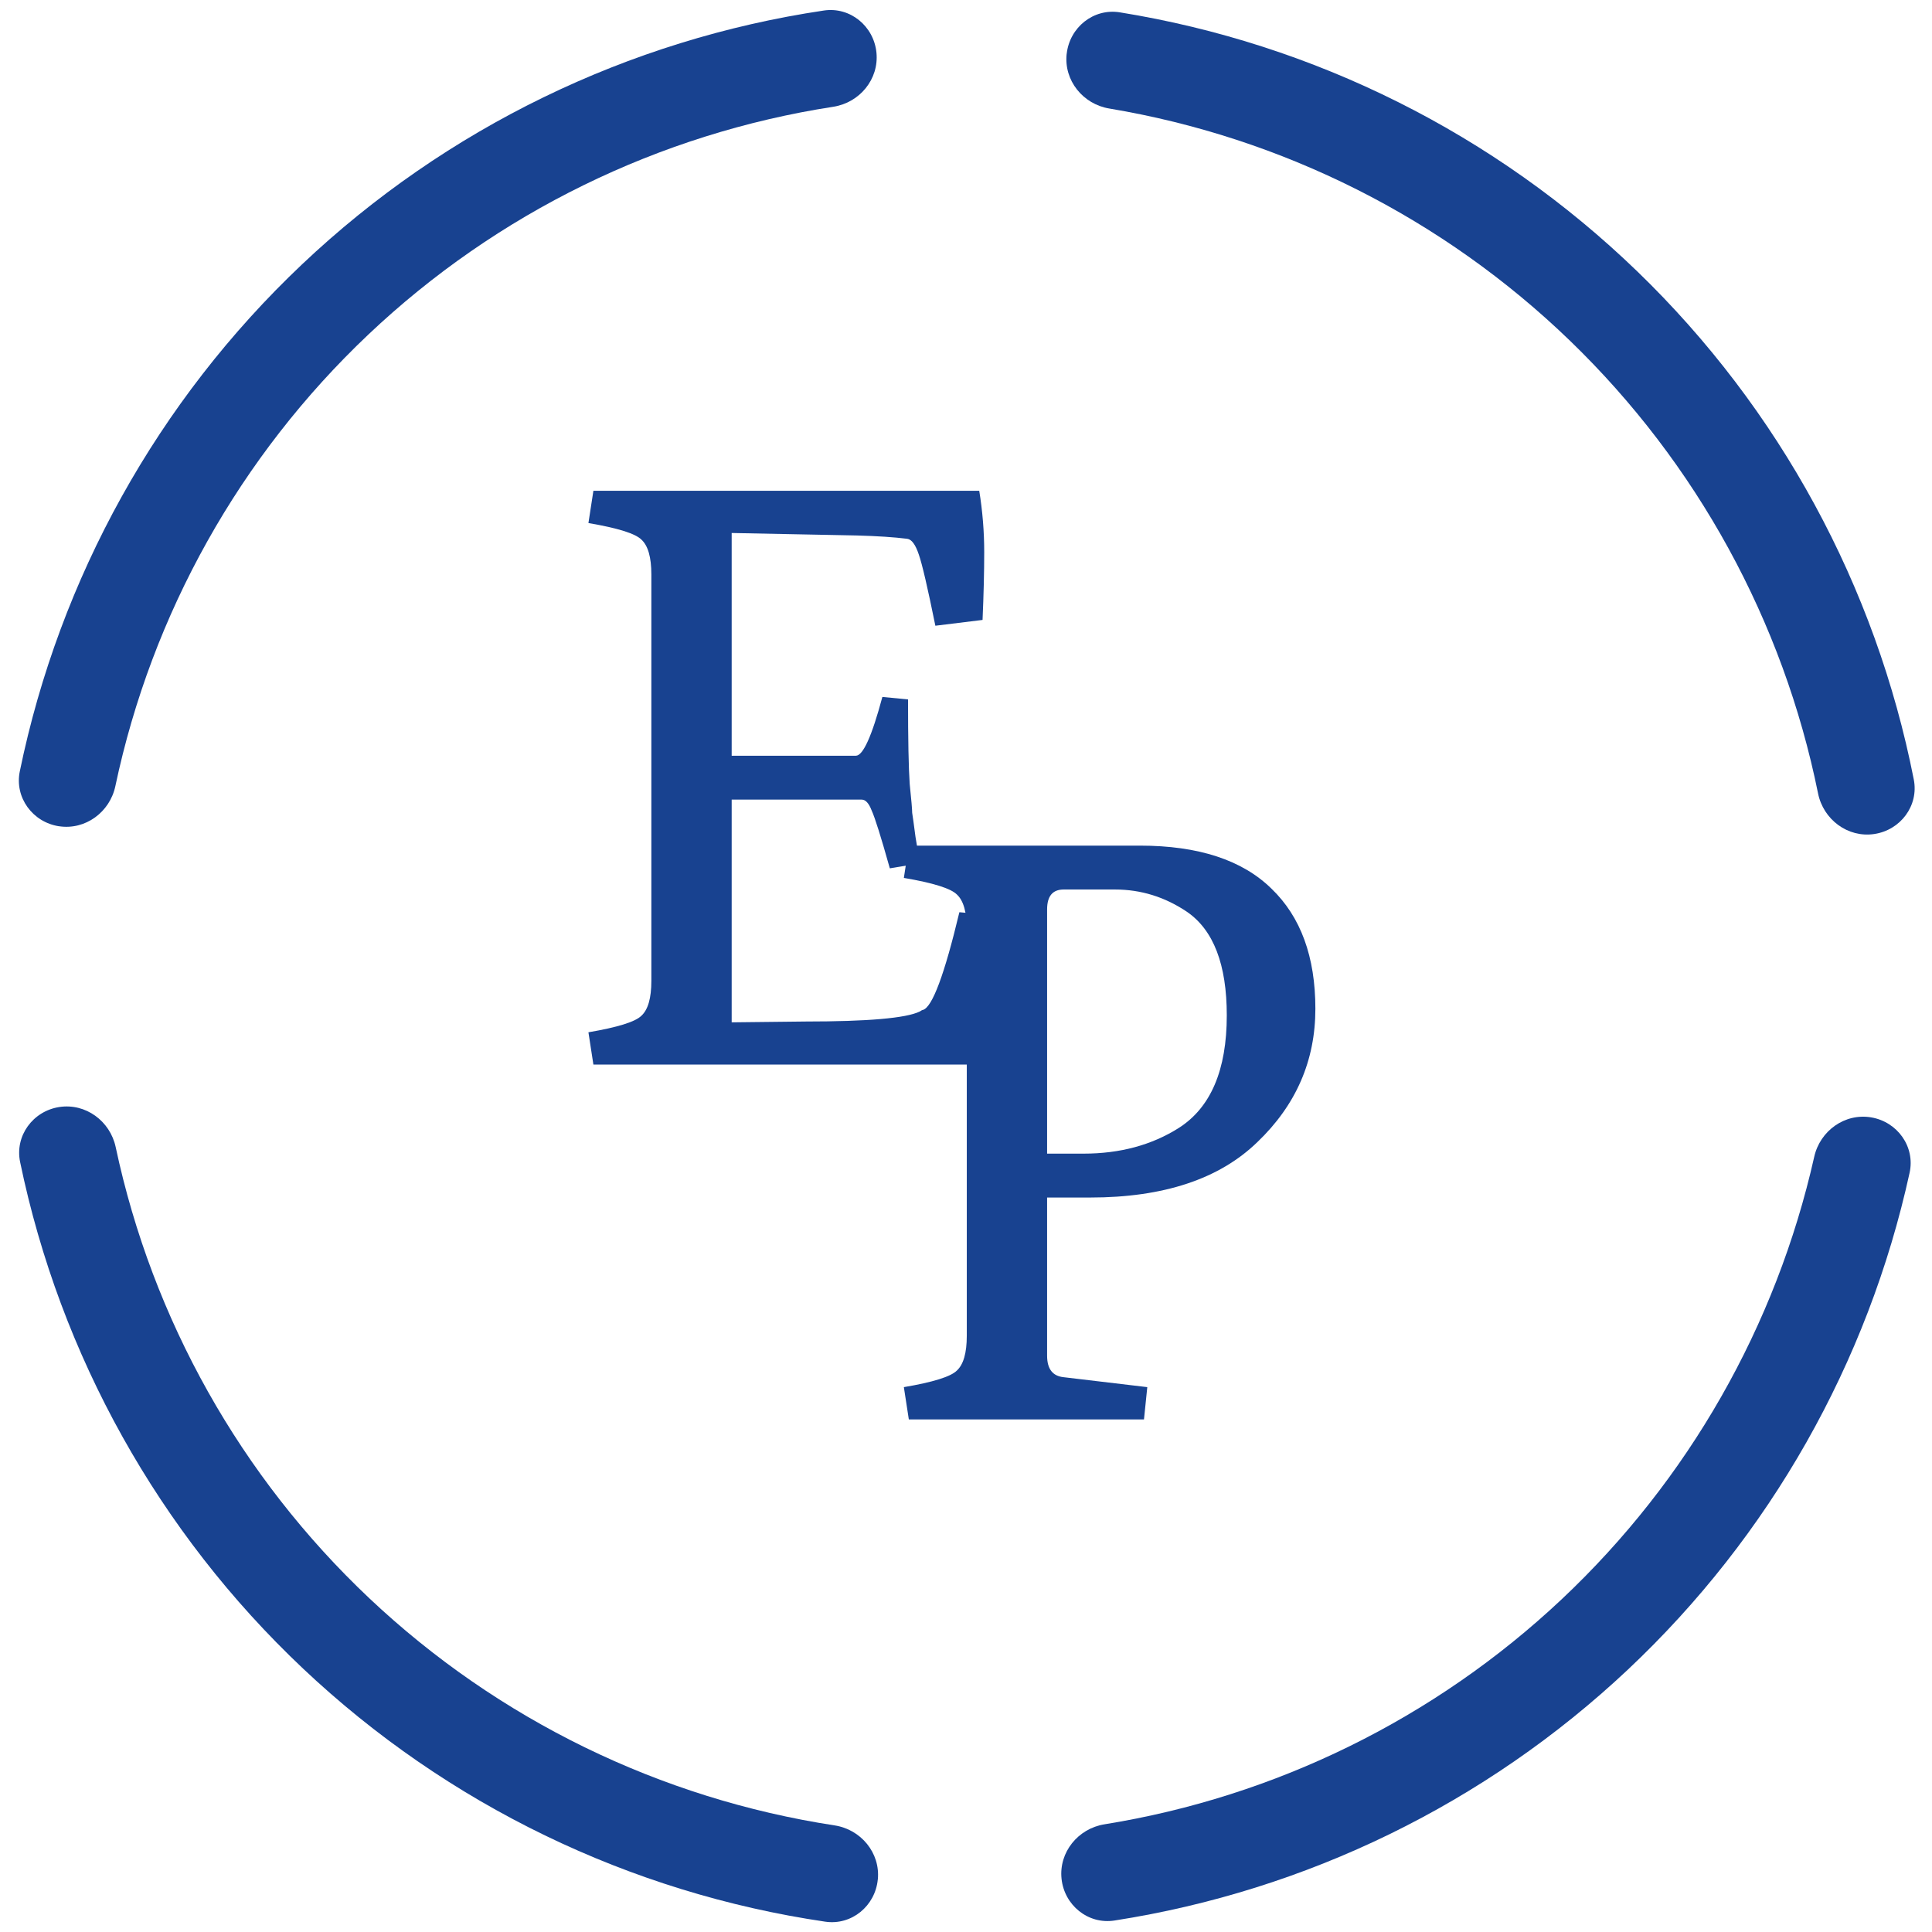 <?xml version="1.0" encoding="UTF-8"?>
<svg viewBox="0 0 49 49" xmlns="http://www.w3.org/2000/svg">
<path d="m22.263 47.667c-0.065 0.673-0.664 1.17-1.334 1.071-4.958-0.73-9.584-2.966-13.243-6.419-3.659-3.453-6.16-7.941-7.176-12.848-0.137-0.662 0.323-1.29 0.992-1.394 0.669-0.104 1.291 0.355 1.432 1.016 0.931 4.37 3.17 8.364 6.434 11.444 3.264 3.079 7.381 5.083 11.798 5.759 0.669 0.102 1.163 0.697 1.098 1.371z" fill="#184290"/>
<path d="m1.496 20.956c-0.669-0.103-1.13-0.73-0.994-1.392 1.01-4.909 3.504-9.401 7.158-12.859 3.655-3.458 8.277-5.7 13.234-6.438 0.669-0.1 1.269 0.396 1.335 1.069 0.066 0.673-0.427 1.269-1.096 1.372-4.416 0.682-8.531 2.692-11.79 5.776-3.259 3.084-5.493 7.082-6.417 11.453-0.14 0.662-0.762 1.121-1.431 1.018z" fill="#184290"/>
<path d="m27.054 1.366c0.074-0.672 0.68-1.161 1.348-1.053 4.932 0.796 9.514 3.083 13.121 6.568 3.607 3.485 6.05 7.986 7.015 12.888 0.131 0.664-0.336 1.286-1.006 1.384s-1.288-0.368-1.422-1.031c-0.884-4.365-3.073-8.371-6.29-11.479-3.217-3.108-7.295-5.157-11.688-5.891-0.667-0.111-1.153-0.713-1.079-1.386z" fill="#184290"/>
<path d="m47.456 28.339c0.667 0.112 1.121 0.744 0.976 1.405-1.055 4.817-3.542 9.213-7.148 12.604s-8.147 5.603-13.019 6.361c-0.668 0.104-1.272-0.388-1.342-1.06s0.419-1.272 1.087-1.38c4.339-0.699 8.381-2.682 11.596-5.706 3.215-3.024 5.442-6.936 6.407-11.224 0.148-0.66 0.776-1.112 1.444-1z" fill="#184290"/>
<path d="m15.05 27-0.126-0.819c0.742-0.126 1.19-0.266 1.344-0.42 0.168-0.154 0.252-0.448 0.252-0.882v-10.311c0-0.434-0.084-0.728-0.252-0.882-0.154-0.154-0.602-0.294-1.344-0.42l0.126-0.819h9.786c0.084 0.518 0.126 1.036 0.126 1.554 0 0.504-0.014 1.078-0.042 1.722l-1.197 0.147c-0.196-0.966-0.336-1.568-0.42-1.806-0.084-0.252-0.182-0.385-0.294-0.399-0.336-0.042-0.763-0.07-1.281-0.084l-3.171-0.063v5.649h3.15c0.182 0 0.406-0.497 0.672-1.491l0.651 0.063c0 1.022 0.014 1.736 0.042 2.142 0.042 0.406 0.063 0.651 0.063 0.735 0.014 0.084 0.042 0.287 0.084 0.609 0.056 0.322 0.091 0.546 0.105 0.672l-0.756 0.126c-0.224-0.798-0.378-1.288-0.462-1.47-0.07-0.182-0.154-0.273-0.252-0.273h-3.297v5.649l1.869-0.021c1.582 0 2.548-0.084 2.898-0.252 0.042-0.028 0.07-0.042 0.084-0.042 0.238-0.07 0.546-0.896 0.924-2.478l1.155 0.105c0.014 0.238 0.021 0.665 0.021 1.281 0 0.602-0.077 1.428-0.231 2.478h-10.227z" fill="#184290"/>
<path d="m23.05 36-0.126-0.819c0.742-0.126 1.19-0.266 1.344-0.42 0.168-0.154 0.252-0.448 0.252-0.882v-10.311c0-0.434-0.084-0.728-0.252-0.882-0.154-0.154-0.602-0.294-1.344-0.42l0.126-0.819h5.859c1.484 0 2.597 0.364 3.339 1.092 0.742 0.714 1.113 1.729 1.113 3.045s-0.49 2.443-1.47 3.381c-0.966 0.938-2.38 1.407-4.242 1.407h-1.092v4.011c0 0.336 0.14 0.518 0.42 0.546l2.121 0.252-0.084 0.819h-5.964zm3.507-6.741h0.924c0.924 0 1.729-0.217 2.415-0.651 0.812-0.518 1.218-1.47 1.218-2.856 0-1.288-0.336-2.163-1.008-2.625-0.56-0.378-1.169-0.567-1.827-0.567h-1.302c-0.28 0-0.42 0.168-0.42 0.504v6.195z" fill="#184290"/>
</svg>
